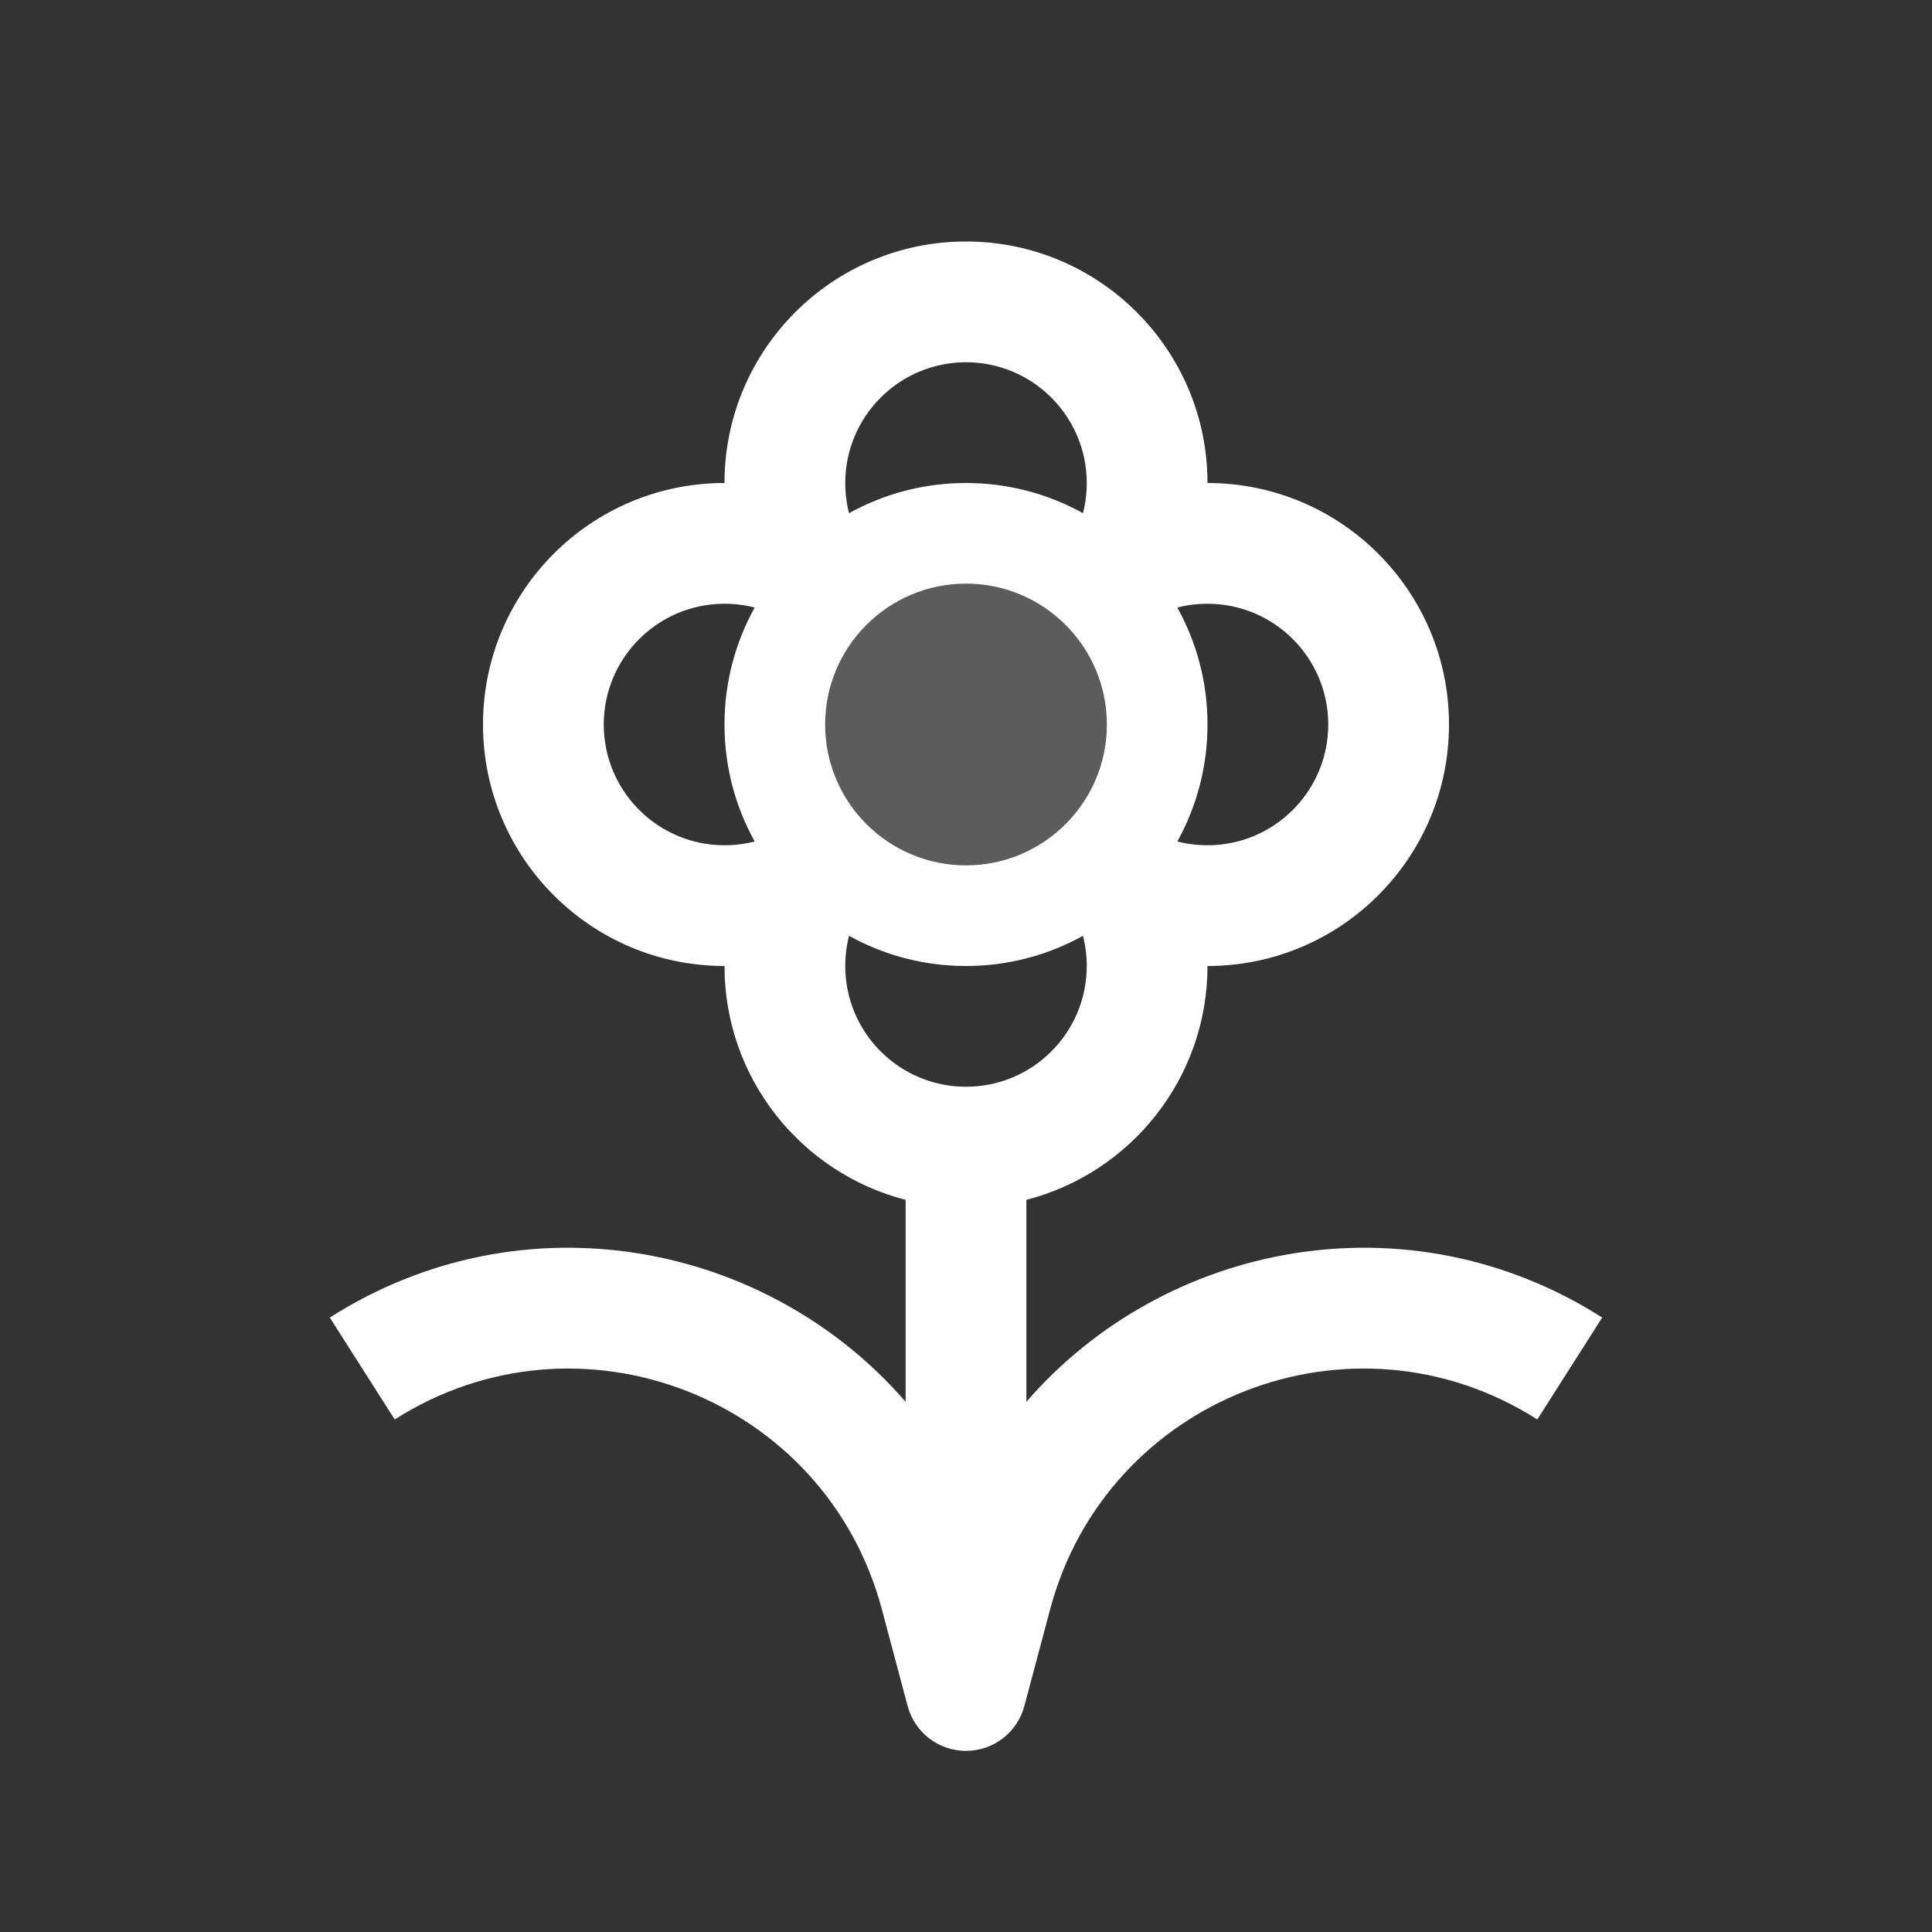 <svg width="24" height="24" viewBox="0 0 24 24" fill="none" xmlns="http://www.w3.org/2000/svg">
<rect x="0" y="0" width="24" height="24" fill="#333333" stroke="none"/>
<circle opacity="0.2" cx="12" cy="9" r="2" fill="white"/>
<path fill-rule="evenodd" clip-rule="evenodd" d="M12 3C10.343 3 9 4.343 9 6C7.343 6 6 7.343 6 9C6 10.657 7.343 12 9 12C9 13.398 9.956 14.572 11.25 14.905V17.414C9.533 15.43 6.51 14.832 4.097 16.367L4.903 17.633C7.199 16.171 10.254 17.362 10.955 19.992L11.275 21.193C11.363 21.522 11.66 21.75 12 21.75C12.34 21.75 12.637 21.522 12.725 21.193L13.045 19.992C13.746 17.362 16.801 16.171 19.097 17.633L19.903 16.367C17.49 14.832 14.467 15.43 12.75 17.414V14.905C14.044 14.572 15 13.398 15 12C16.657 12 18 10.657 18 9C18 7.343 16.657 6 15 6C15 4.343 13.657 3 12 3ZM12 6C11.473 6 10.978 6.136 10.547 6.375C10.516 6.255 10.5 6.129 10.5 6C10.5 5.172 11.172 4.5 12 4.5C12.828 4.5 13.5 5.172 13.5 6C13.5 6.129 13.484 6.255 13.453 6.375C13.022 6.136 12.527 6 12 6ZM10.5 12C10.5 11.871 10.516 11.745 10.547 11.625C10.978 11.864 11.473 12 12 12C12.527 12 13.022 11.864 13.453 11.625C13.484 11.745 13.5 11.871 13.5 12C13.5 12.828 12.828 13.5 12 13.5C11.172 13.5 10.5 12.828 10.5 12ZM14.625 10.453C14.864 10.022 15 9.527 15 9C15 8.473 14.864 7.978 14.625 7.547C14.745 7.516 14.871 7.5 15 7.5C15.828 7.5 16.5 8.172 16.5 9C16.5 9.828 15.828 10.5 15 10.5C14.871 10.5 14.745 10.484 14.625 10.453ZM9.375 10.453C9.255 10.484 9.129 10.5 9 10.5C8.172 10.5 7.5 9.828 7.5 9C7.5 8.172 8.172 7.5 9 7.5C9.129 7.5 9.255 7.516 9.375 7.547C9.136 7.978 9 8.473 9 9C9 9.527 9.136 10.022 9.375 10.453ZM12 10.75C12.966 10.75 13.75 9.966 13.75 9C13.75 8.034 12.966 7.25 12 7.25C11.034 7.25 10.25 8.034 10.25 9C10.25 9.966 11.034 10.75 12 10.75Z" fill="white"/>
</svg>
